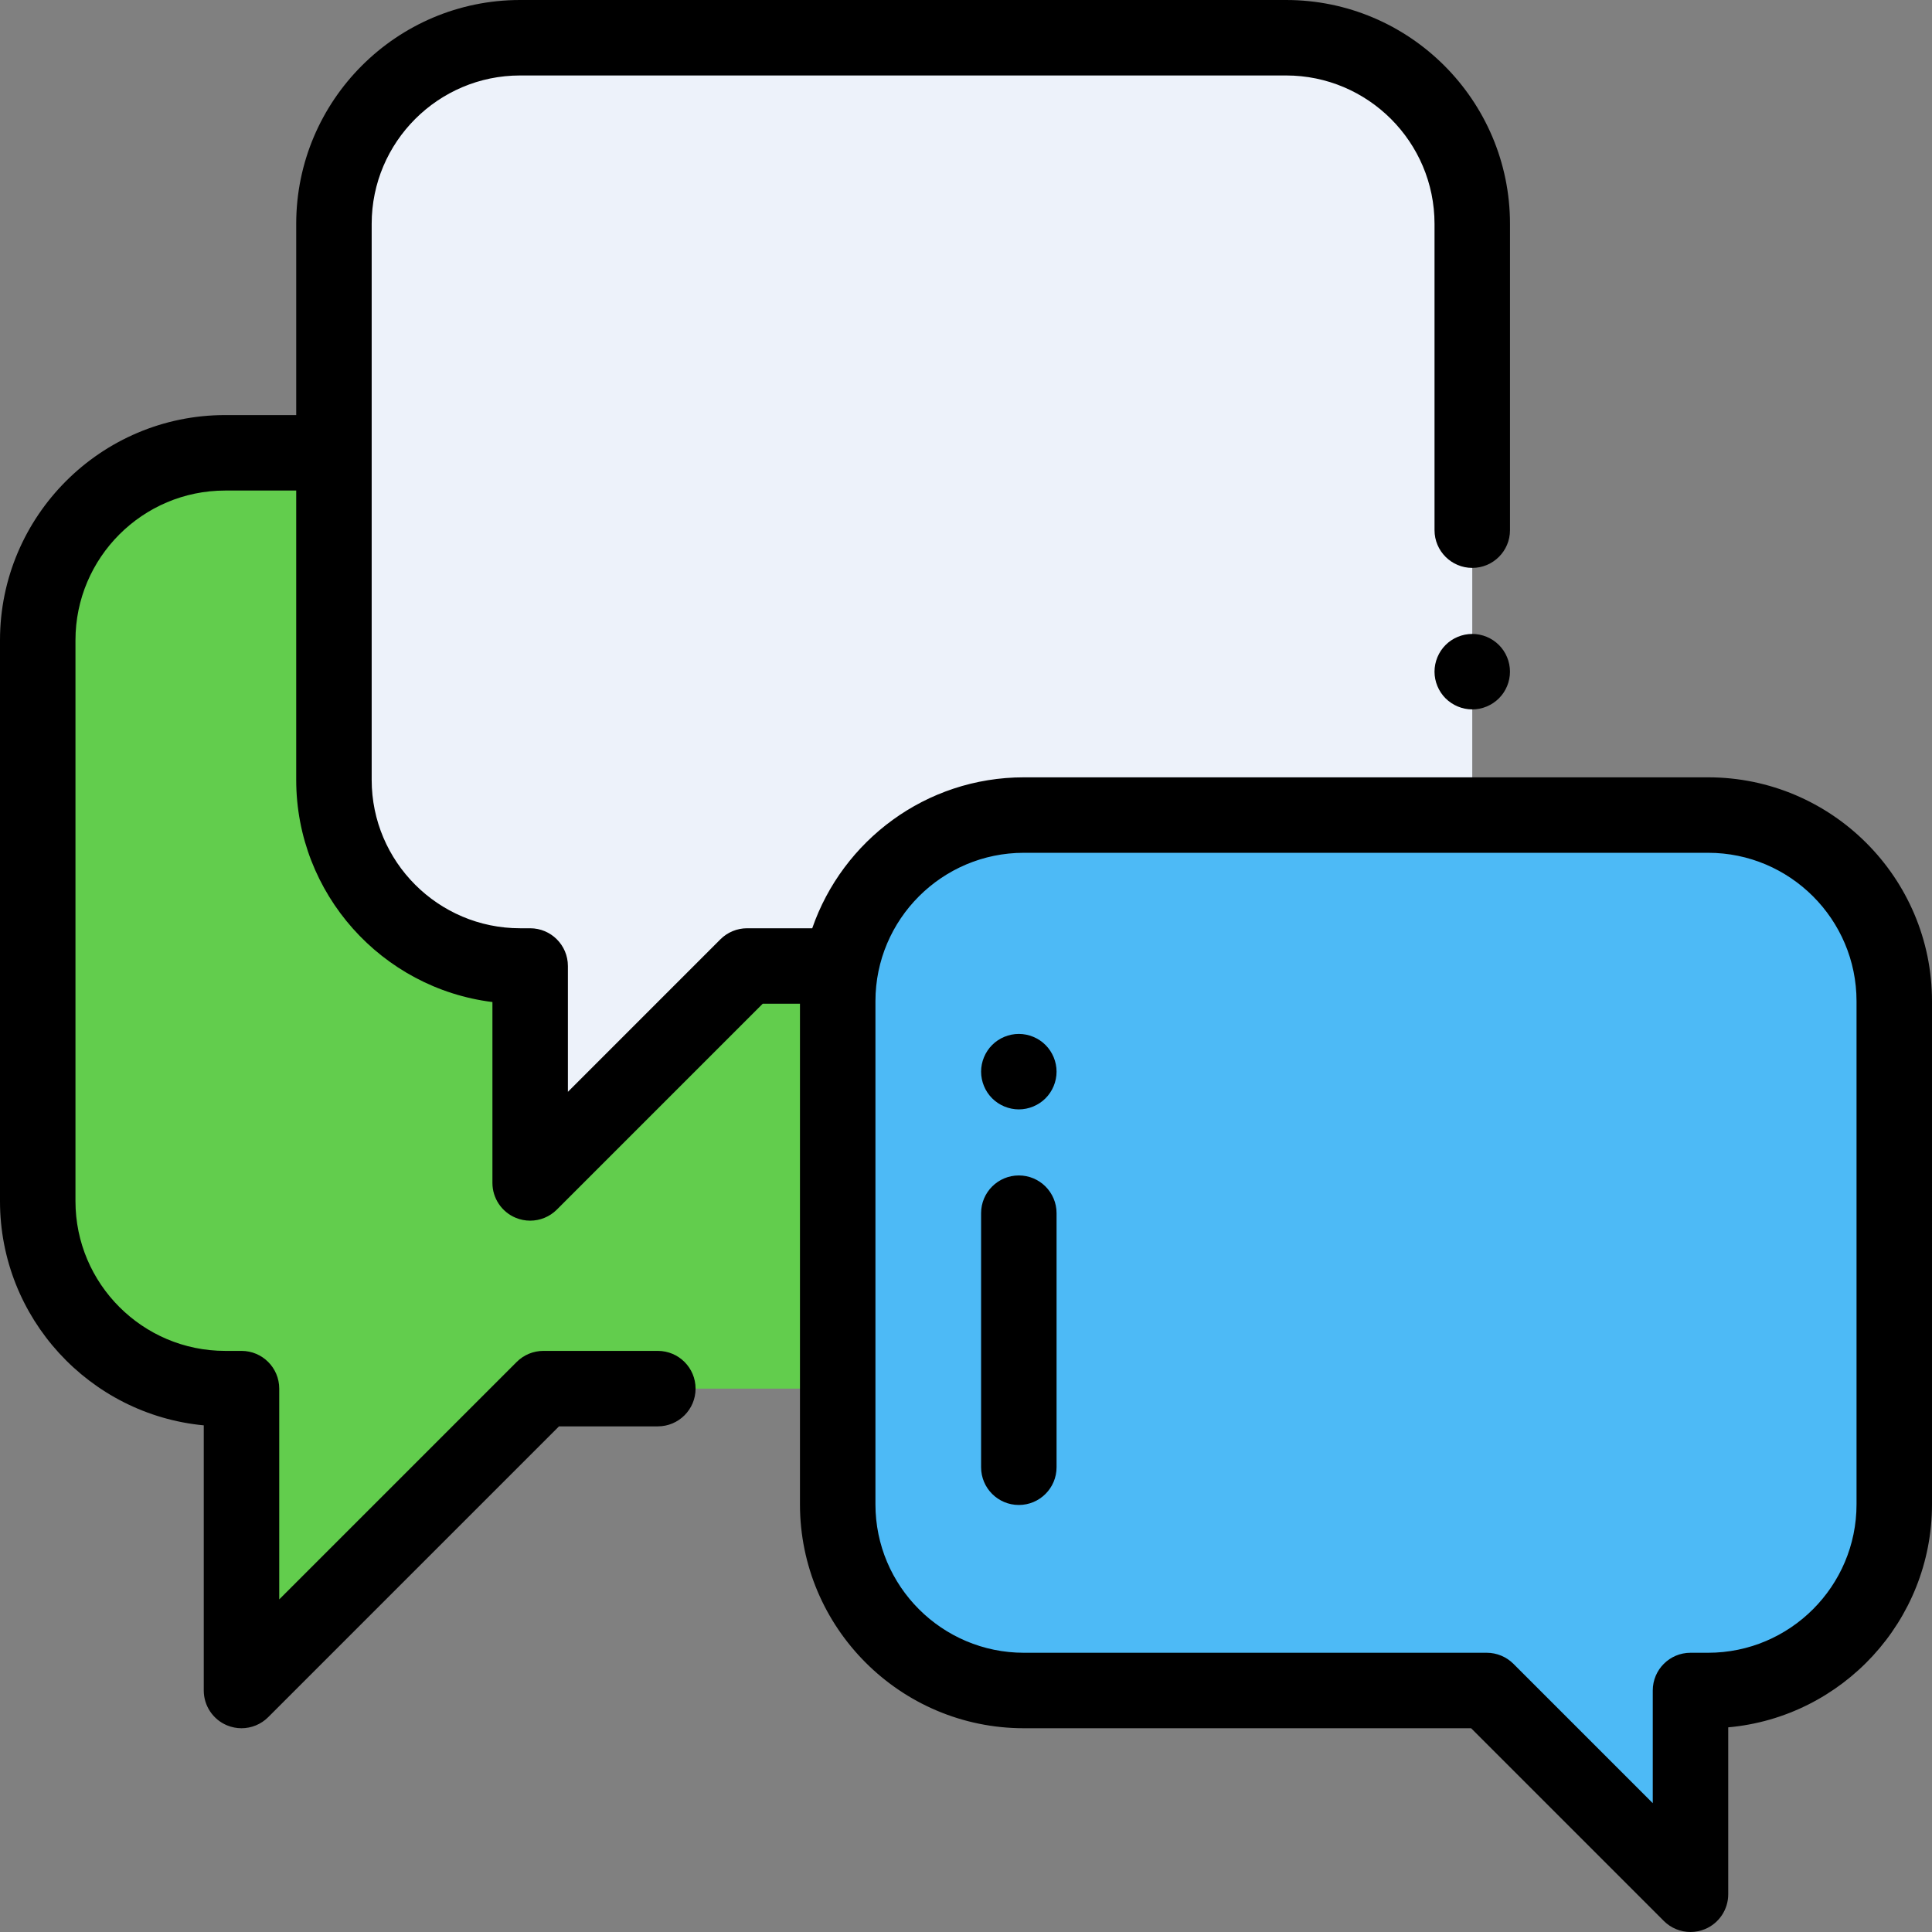 <?xml version="1.0" encoding="iso-8859-1"?>
<!-- Generator: Adobe Illustrator 19.0.0, SVG Export Plug-In . SVG Version: 6.00 Build 0)  -->
<svg version="1.1" id="Capa_1" xmlns="http://www.w3.org/2000/svg" xmlns:xlink="http://www.w3.org/1999/xlink" x="0px" y="0px"
	 viewBox="0 0 512 512" style="enable-background:new 0 0 512 512;" xml:space="preserve">
<rect x="0" y="0" width="512" height="512" fill="#808080" stroke="none"/>
<path style="fill:#62CD4D;" d="M216.333,120H59.667C32.237,120,10,142.237,10,169.667v148.667C10,345.763,32.237,368,59.667,368H64
	v80l80-80h72.333c27.43,0,49.667-22.237,49.667-49.667V169.667C266,142.237,243.763,120,216.333,120z"/>
<path style="fill:#EDF2FA;" d="M340.831,10h-203c-27.246,0-49.333,22.087-49.333,49.333v147.333
	c0,27.246,22.087,49.333,49.333,49.333h2.667v57.488L197.986,256h142.845c27.246,0,49.333-22.087,49.333-49.333V59.333
	C390.164,32.087,368.077,10,340.831,10z"/>
<path style="fill:#4DBAF6;" d="M452.667,216H271.333C244.087,216,222,238.087,222,265.333v133.333
	C222,425.913,244.087,448,271.333,448H394l54,54v-54h4.667C479.913,448,502,425.913,502,398.667V265.333
	C502,238.087,479.913,216,452.667,216z"/>
<path d="M390.16,168c-2.631,0-5.21,1.069-7.07,2.93s-2.93,4.44-2.93,7.07s1.069,5.21,2.93,7.069c1.87,1.86,4.439,2.931,7.07,2.931
	c2.64,0,5.21-1.07,7.069-2.931c1.87-1.859,2.931-4.439,2.931-7.069s-1.061-5.21-2.931-7.07C395.37,169.069,392.8,168,390.16,168z"/>
<path d="M452.667,206H271.333c-25.948,0-48.044,16.75-56.082,40h-0.001h-17.264c-2.652,0-5.195,1.054-7.071,2.929l-40.417,40.417
	V256c0-5.522-4.478-10-10-10h-2.667c-21.688,0-39.333-17.645-39.333-39.333V59.333C98.498,37.645,116.143,20,137.831,20h203
	c21.688,0,39.333,17.645,39.333,39.333V140.5c0,5.522,4.478,10,10,10s10-4.478,10-10V59.333C400.164,26.617,373.548,0,340.831,0
	h-203c-32.717,0-59.333,26.617-59.333,59.333V110H59.667C26.767,110,0,136.767,0,169.667v148.666c0,30.988,23.748,56.536,54,59.4
	V448c0,4.045,2.437,7.691,6.173,9.239C61.41,457.751,62.71,458,63.998,458c2.603,0,5.16-1.016,7.073-2.929L148.143,378h26.19
	c5.522,0,10-4.478,10-10s-4.478-10-10-10H144c-2.652,0-5.195,1.054-7.071,2.929L74,423.857V368c0-5.522-4.478-10-10-10h-4.333
	C37.795,358,20,340.205,20,318.333V169.667C20,147.795,37.795,130,59.667,130h18.831v76.667c0,30.234,22.73,55.259,52,58.882v47.939
	c0,4.045,2.437,7.691,6.173,9.239c1.237,0.512,2.537,0.761,3.825,0.761c2.603,0,5.16-1.016,7.073-2.929l54.56-54.56H212v132.667
	C212,431.384,238.616,458,271.333,458h118.524l51.071,51.071c1.913,1.913,4.471,2.929,7.073,2.929c1.288,0,2.588-0.249,3.825-0.761
	c3.736-1.548,6.173-5.194,6.173-9.239v-44.237c30.228-2.705,54-28.177,54-59.096V265.333C512,232.616,485.384,206,452.667,206z
	 M492,398.667C492,420.355,474.355,438,452.667,438H448c-5.522,0-10,4.478-10,10v29.857l-36.929-36.929
	C399.195,439.054,396.652,438,394,438H271.333C249.645,438,232,420.355,232,398.667V265.333C232,243.645,249.645,226,271.333,226
	h181.334C474.355,226,492,243.645,492,265.333V398.667z"/>
<path d="M270,311.506c-5.522,0-10,4.478-10,10v67.328c0,5.522,4.478,10,10,10s10-4.478,10-10v-67.328
	C280,315.983,275.522,311.506,270,311.506z"/>
<path d="M270,274c-2.63,0-5.21,1.069-7.07,2.93S260,281.37,260,284s1.069,5.21,2.93,7.069c1.86,1.86,4.44,2.931,7.07,2.931
	s5.21-1.07,7.069-2.931C278.93,289.21,280,286.63,280,284s-1.07-5.21-2.931-7.07C275.21,275.069,272.63,274,270,274z"/>
<g>
</g>
<g>
</g>
<g>
</g>
<g>
</g>
<g>
</g>
<g>
</g>
<g>
</g>
<g>
</g>
<g>
</g>
<g>
</g>
<g>
</g>
<g>
</g>
<g>
</g>
<g>
</g>
<g>
</g>
</svg>
